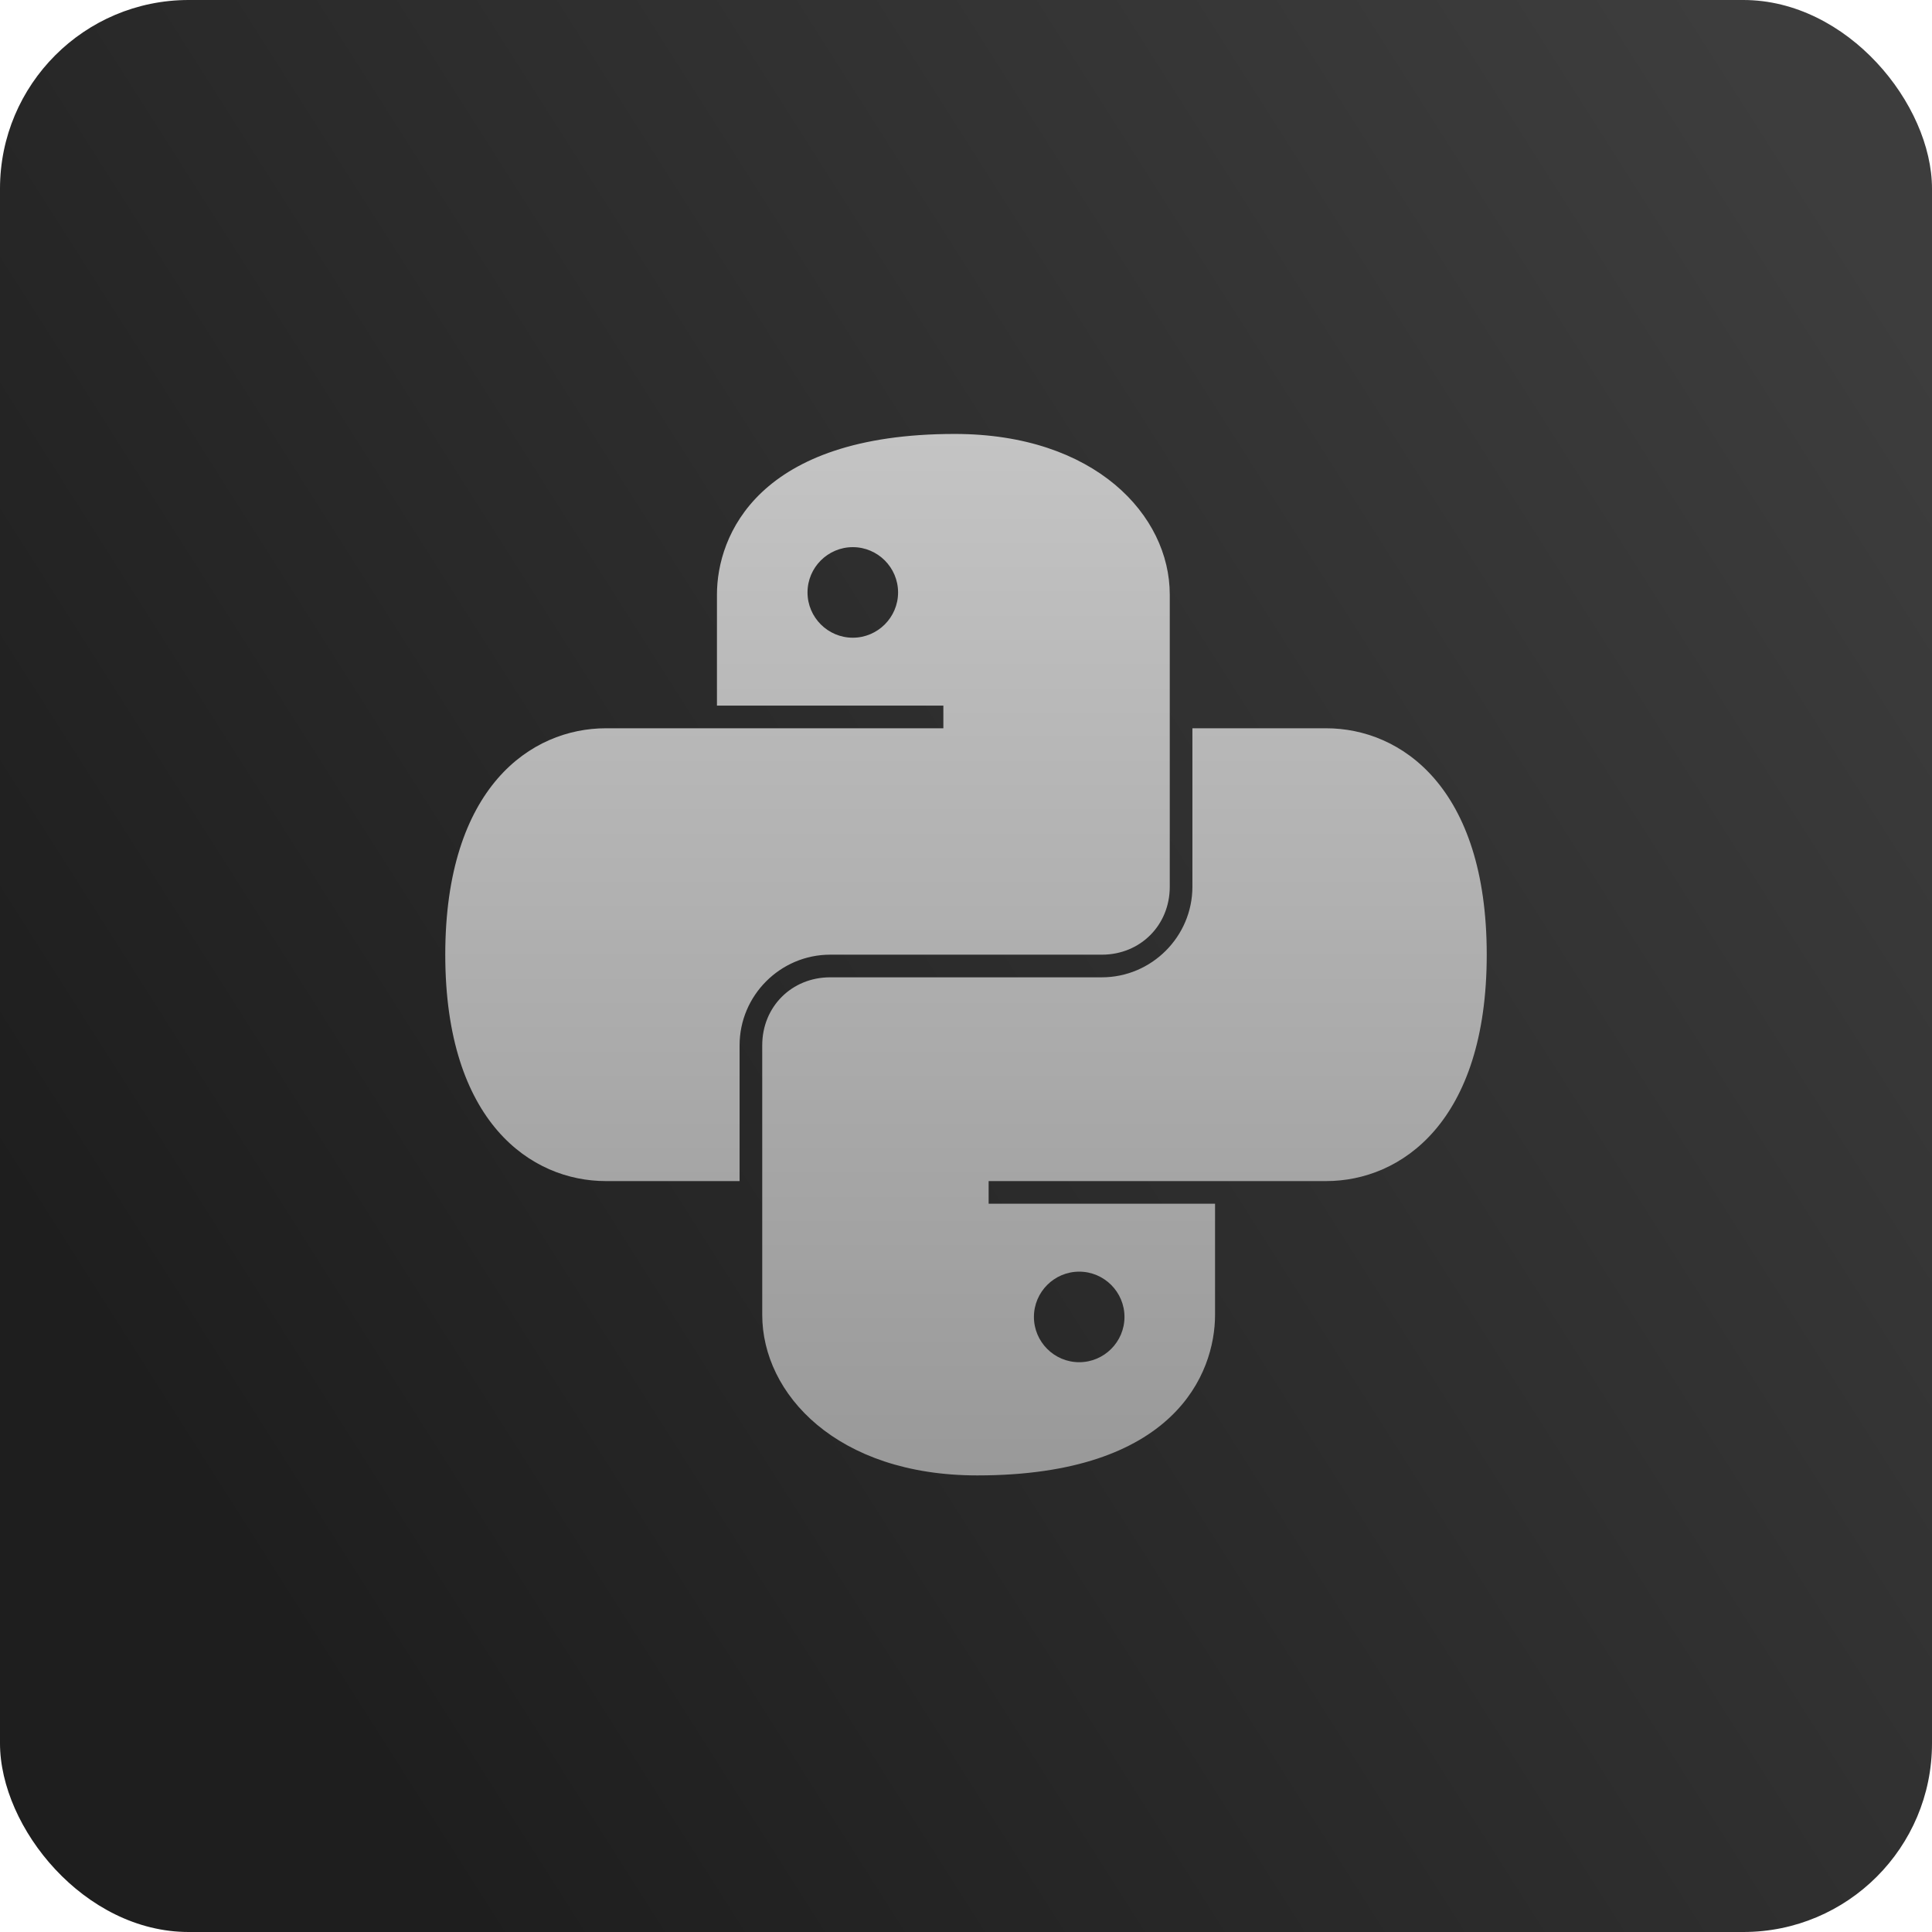 <svg width="512" height="512" viewBox="0 0 512 512" fill="none" xmlns="http://www.w3.org/2000/svg">
<rect width="512" height="512" rx="50" fill="url(#paint0_linear_166_718)"/>
<path d="M253 115C200.805 115 190 141.953 190 157.562V187H250V193H160.562C140.758 193 118 208.609 118 253C118 297.391 140.758 313 160.562 313H196V277C196 263.805 206.805 253 220 253H292C302.195 253 310 245.195 310 235V157.562C310 136.562 290.195 115 253 115ZM226 145C232.609 145 238 150.391 238 157C238 163.609 232.609 169 226 169C219.391 169 214 163.609 214 157C214 150.391 219.391 145 226 145ZM316 193V235C316 248.195 305.195 259 292 259H220C209.805 259 202 266.805 202 277V348.438C202 369.438 221.805 391 259 391C311.195 391 322 364.047 322 348.438V319H262V313H351.438C371.242 313 394 297.391 394 253C394 208.609 371.242 193 351.438 193H316ZM286 337C292.609 337 298 342.391 298 349C298 355.609 292.609 361 286 361C279.391 361 274 355.609 274 349C274 342.391 279.391 337 286 337Z" fill="url(#paint1_linear_166_718)"/>
<defs>
<linearGradient id="paint0_linear_166_718" x1="497.5" y1="67" x2="29.5" y2="364.5" gradientUnits="userSpaceOnUse">
<stop stop-color="#3D3D3D"/>
<stop offset="1" stop-color="#1E1E1E"/>
</linearGradient>
<linearGradient id="paint1_linear_166_718" x1="256" y1="115" x2="256" y2="391" gradientUnits="userSpaceOnUse">
<stop stop-color="#C4C4C4"/>
<stop offset="1" stop-color="#999999"/>
</linearGradient>
</defs>
</svg>
